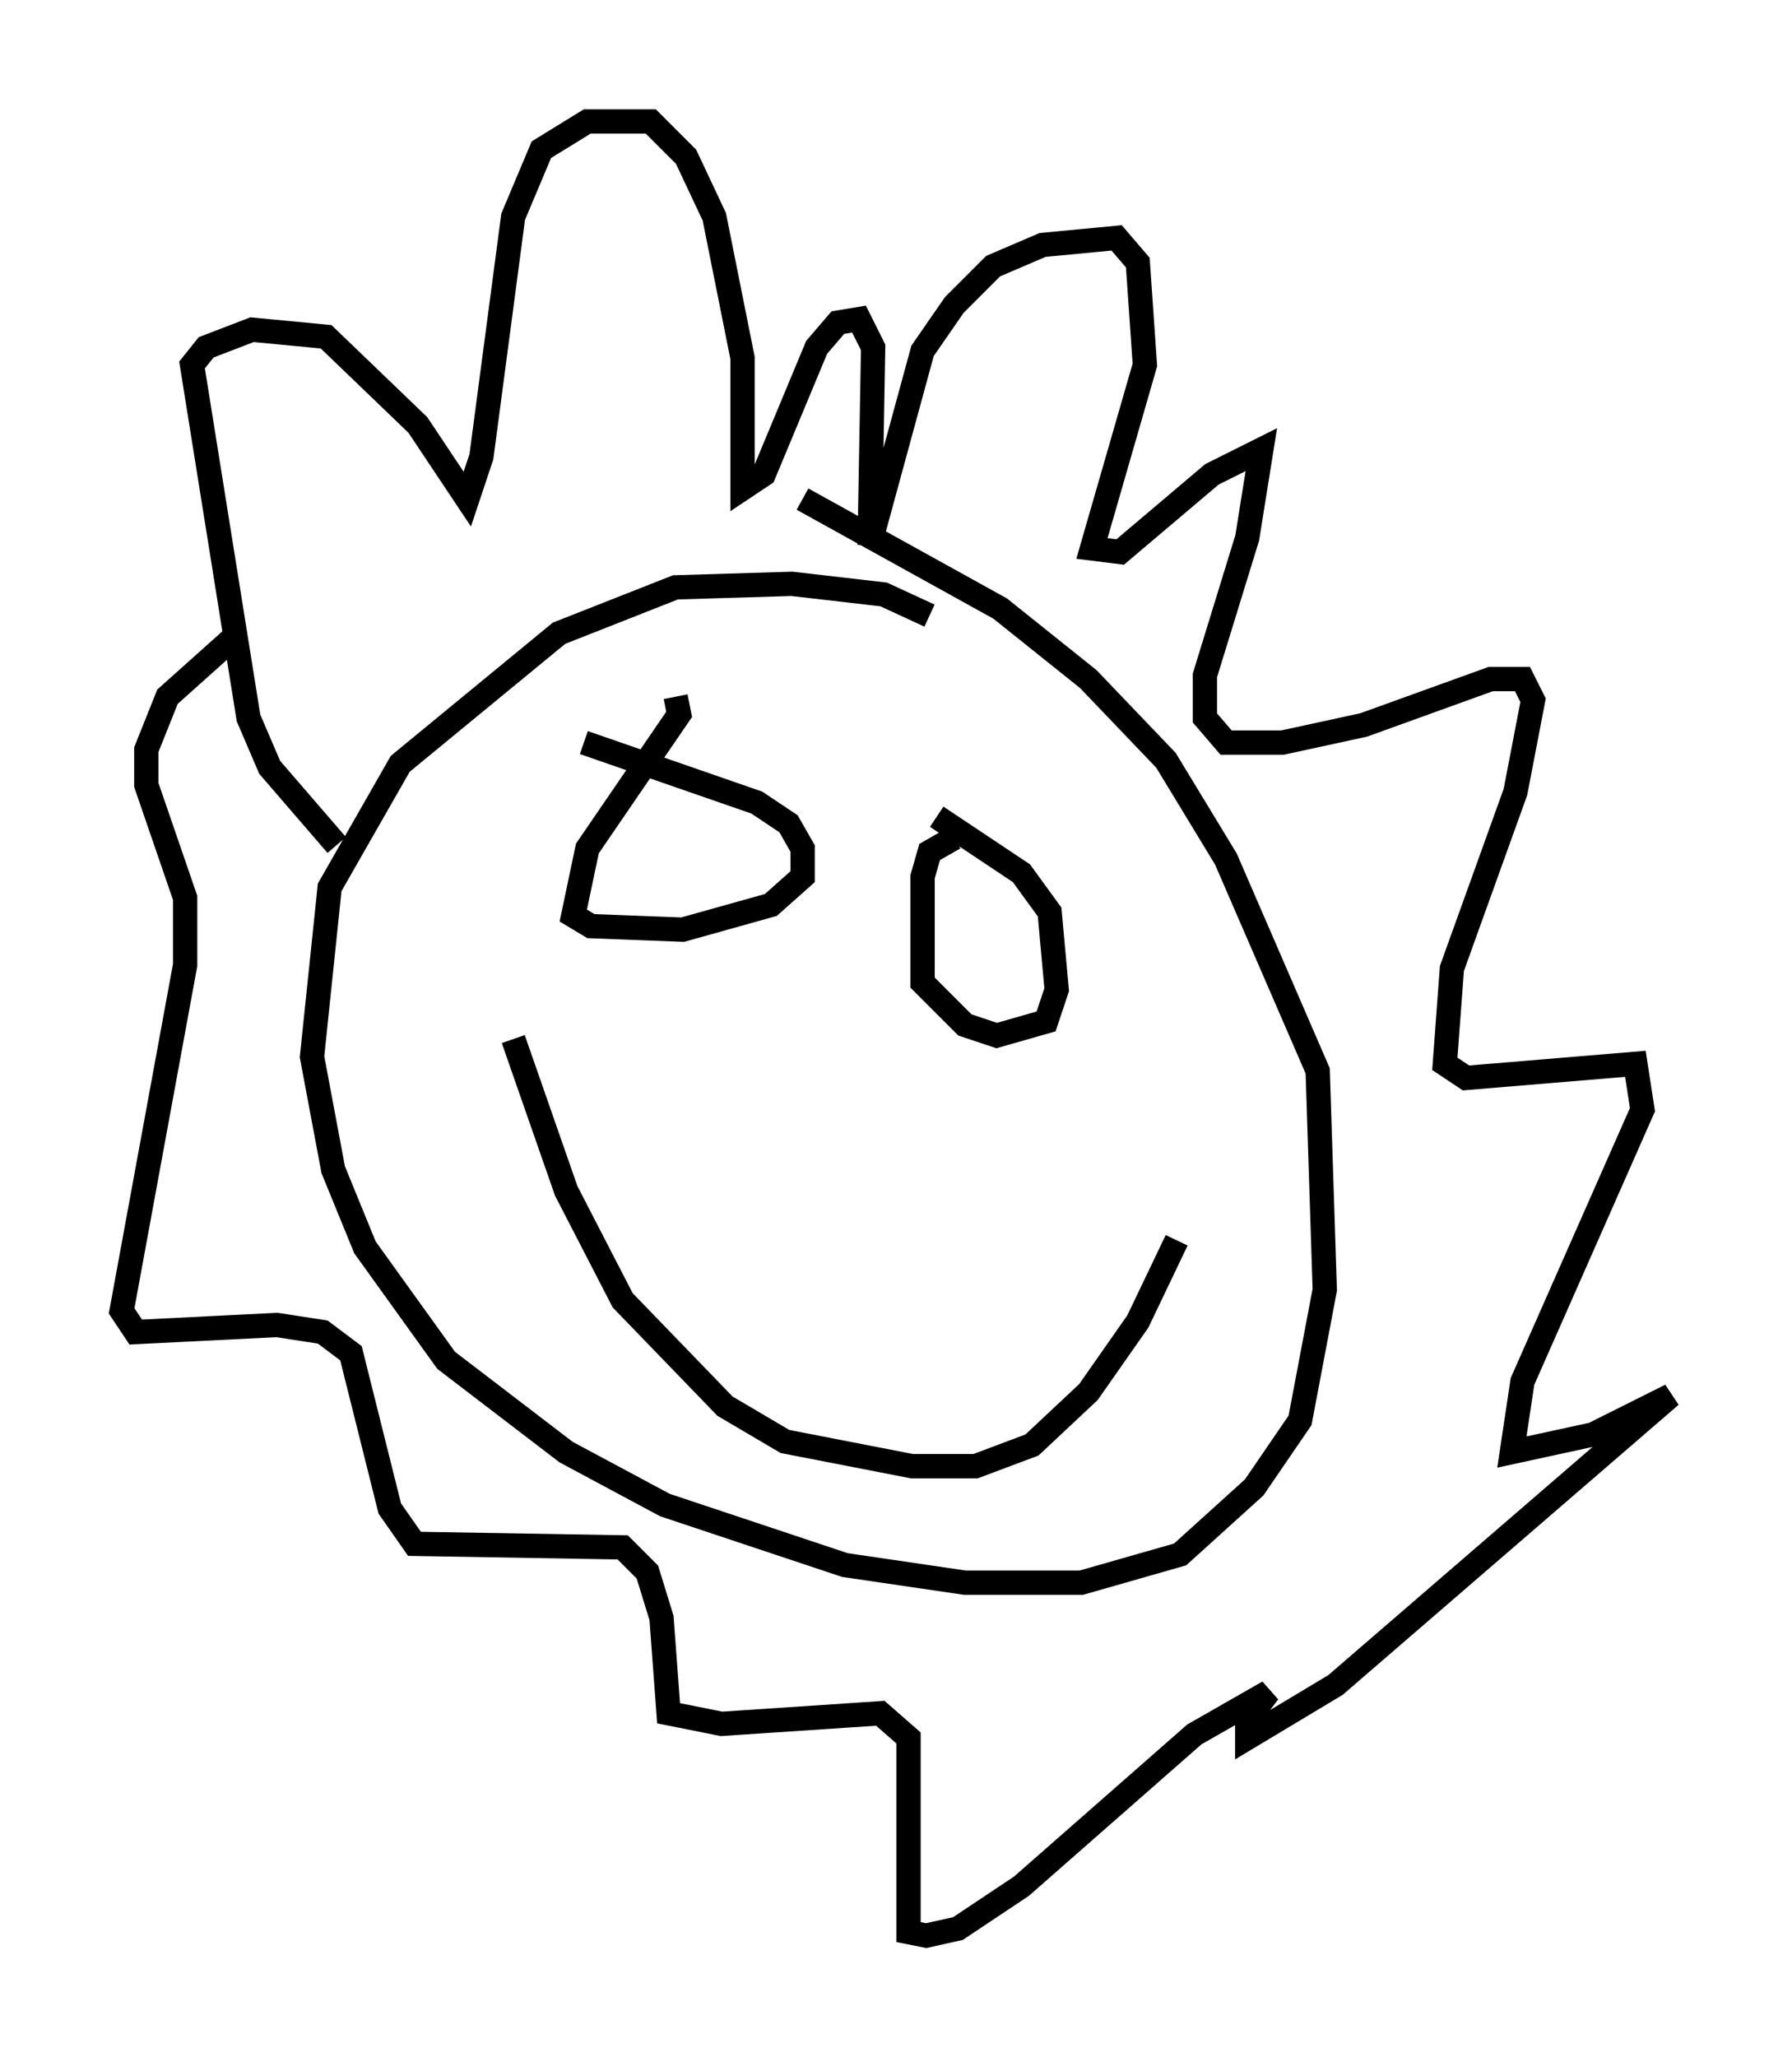 <?xml version="1.0" encoding="utf-8" ?>
<svg baseProfile="full" height="84.659" version="1.1" width="73.765" xmlns="http://www.w3.org/2000/svg" xmlns:ev="http://www.w3.org/2001/xml-events" xmlns:xlink="http://www.w3.org/1999/xlink"><defs /><rect fill="white" height="84.659" width="73.765" x="0" y="0" /><path d="M39.279, 26.497 m-1.017, -1.162 l-1.888, -0.872 -3.777, -0.436 l-4.793, 0.145 -4.793, 1.888 l-6.536, 5.374 -2.905, 5.084 l-0.726, 6.972 0.872, 4.648 l1.307, 3.196 3.341, 4.648 l4.939, 3.777 4.067, 2.179 l7.408, 2.469 4.939, 0.726 l4.793, 0.0 4.067, -1.162 l3.05, -2.76 1.888, -2.76 l1.017, -5.374 -0.291, -9.006 l-3.777, -8.715 -2.469, -4.067 l-3.196, -3.341 -3.631, -2.905 l-8.134, -4.503 m-19.173, 14.235 l-2.76, -3.196 -0.872, -2.034 l-2.324, -14.525 0.581, -0.726 l1.888, -0.726 3.05, 0.291 l3.777, 3.631 2.034, 3.05 l0.581, -1.743 1.307, -9.877 l1.162, -2.76 1.888, -1.162 l2.615, 0.0 1.453, 1.453 l1.162, 2.469 1.162, 5.81 l0.0, 5.374 0.872, -0.581 l2.179, -5.229 0.872, -1.017 l0.872, -0.145 0.581, 1.162 l-0.145, 8.134 2.179, -7.989 l1.307, -1.888 1.598, -1.598 l2.034, -0.872 3.05, -0.291 l0.872, 1.017 0.291, 4.212 l-2.179, 7.553 1.162, 0.145 l3.777, -3.196 2.034, -1.017 l-0.581, 3.631 -1.743, 5.665 l0.0, 1.743 0.872, 1.017 l2.324, 0.0 3.341, -0.726 l5.229, -1.888 1.307, 0.0 l0.436, 0.872 -0.726, 3.777 l-2.615, 7.263 -0.291, 3.922 l0.872, 0.581 6.972, -0.581 l0.291, 1.888 -4.939, 11.184 l-0.436, 2.905 3.341, -0.726 l3.196, -1.598 -13.799, 11.911 l-3.631, 2.179 0.0, -0.726 l0.872, -1.162 -3.05, 1.743 l-7.117, 6.246 -2.615, 1.743 l-1.307, 0.291 -0.726, -0.145 l0.0, -7.989 -1.162, -1.017 l-6.536, 0.436 -2.179, -0.436 l-0.291, -3.922 -0.581, -1.888 l-1.017, -1.017 -8.57, -0.145 l-1.017, -1.453 -1.598, -6.391 l-1.162, -0.872 -1.888, -0.291 l-5.81, 0.291 -0.581, -0.872 l2.615, -14.235 0.0, -2.76 l-1.598, -4.648 0.0, -1.453 l0.872, -2.179 2.76, -2.469 m18.156, 2.469 l0.145, 0.726 -3.777, 5.52 l-0.581, 2.76 0.726, 0.436 l3.777, 0.145 3.631, -1.017 l1.307, -1.162 0.0, -1.162 l-0.581, -1.017 -1.307, -0.872 l-7.117, -2.469 m15.251, 3.922 l-1.017, 0.581 -0.291, 1.017 l0.0, 4.358 1.743, 1.743 l1.307, 0.436 2.034, -0.581 l0.436, -1.307 -0.291, -3.196 l-1.162, -1.598 -3.486, -2.324 m-17.43, 9.151 l2.179, 6.246 2.324, 4.503 l4.212, 4.358 2.469, 1.453 l5.229, 1.017 2.615, 0.0 l2.324, -0.872 2.324, -2.179 l2.034, -2.905 1.598, -3.341 " fill="none" stroke="black" stroke-width="1" /></svg>